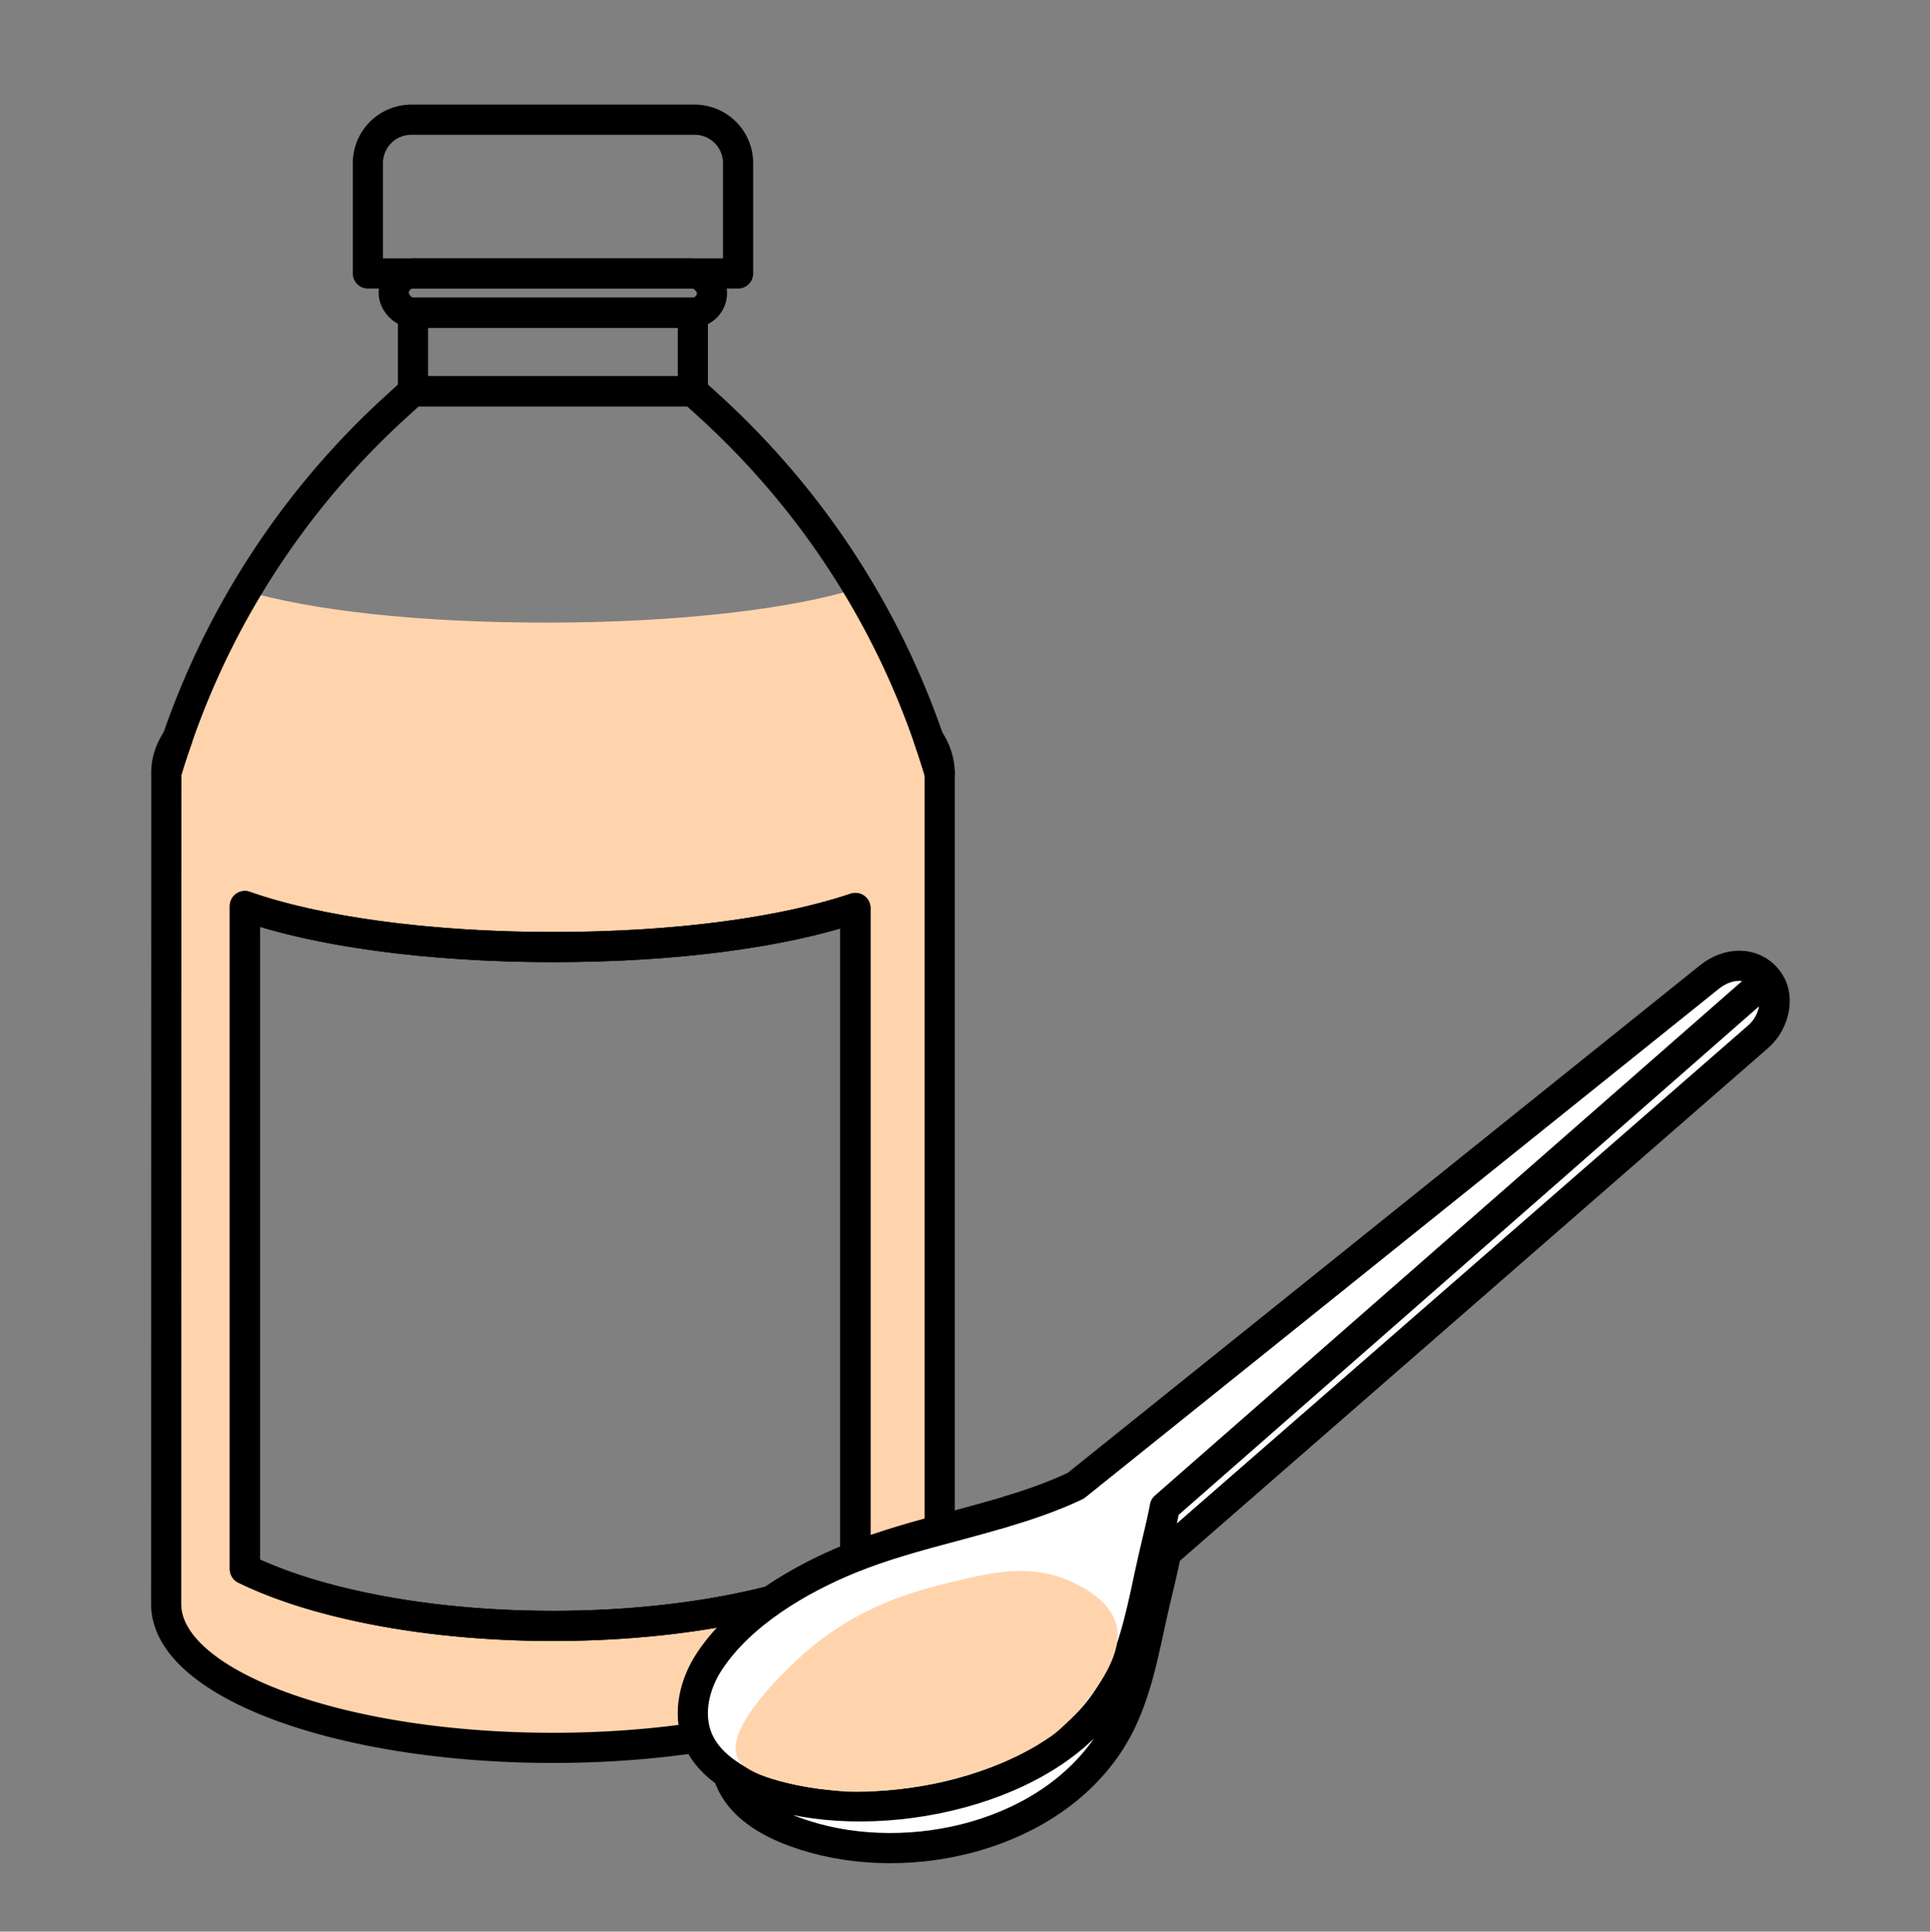 <svg xmlns="http://www.w3.org/2000/svg" id="Calque_1" data-name="Calque 1" viewBox="0 0 128 128.13"><rect x="0" y="0" width="128" height="128.13" fill="#808080" stroke="none"/><defs><style>.cls-1{fill:#ffd4ad}.cls-2,.cls-3{fill:#fff;stroke:#000;stroke-width:2px;stroke-linecap:round;stroke-linejoin:round}.cls-3{fill:none}</style></defs><path d="M61.59 49.02c-1.21-3.5-2.77-6.86-4.67-10.01-4.27 1.37-11.91 2.29-20.63 2.29s-15.63-.83-19.99-2.09c-1.84 3.1-3.36 6.38-4.54 9.8-.26.74-.51 1.49-.73 2.25v.02l-.01 55.12c0 5.27 11.48 9.54 25.65 9.54s25.65-4.27 25.65-9.54V51.28c-.23-.76-.47-1.52-.73-2.26Zm-4.86 55.23c-1.81.85-4 1.58-6.47 2.15-3.94.92-8.6 1.45-13.59 1.45s-9.65-.53-13.59-1.45c-2.64-.61-4.96-1.4-6.84-2.32V60.1c4.68 1.66 12.09 2.72 20.43 2.72s15.36-1.01 20.06-2.59v44.02Z" class="cls-1"/><path d="M11.76 49.01c-.26.74-.51 1.49-.73 2.25v.02c-.01-.78.24-1.54.73-2.27ZM62.32 51.28c-.23-.76-.47-1.52-.73-2.26.48.72.73 1.48.73 2.26ZM27.39 20.75h18.56v5.21H27.39zM27.27 7.94h18.8a2.88 2.88 0 0 1 2.88 2.88v7.32H24.4v-7.32a2.88 2.88 0 0 1 2.88-2.88Z" class="cls-3"/><rect width="21.11" height="2.6" x="26.11" y="18.14" class="cls-3" rx="1.3" ry="1.3"/><path d="M61.59 49.02c-1.33-3.86-3.1-7.55-5.26-10.98-2.57-4.1-5.71-7.84-9.32-11.13l-1.06-.96H27.39l-1.04.95a53.282 53.282 0 0 0-14.59 22.11c-.26.74-.51 1.49-.73 2.25v.02l-.01 55.12c0 5.27 11.48 9.54 25.65 9.54s25.65-4.27 25.65-9.54V51.28c-.23-.76-.47-1.52-.73-2.26Zm-4.86 55.23c-1.81.85-4 1.58-6.47 2.15-3.94.92-8.6 1.45-13.59 1.45s-9.65-.53-13.59-1.45c-2.64-.61-4.96-1.4-6.84-2.32V60.1c4.68 1.66 12.09 2.72 20.43 2.72s15.36-1.01 20.06-2.59v44.02Z" class="cls-3"/><path d="M56.73 60.23v44.02c-1.81.85-4 1.58-6.47 2.15-3.94.92-8.6 1.45-13.59 1.45s-9.65-.53-13.59-1.45c-2.64-.61-4.96-1.4-6.84-2.32V60.1c4.68 1.66 12.09 2.72 20.43 2.72s15.36-1.01 20.06-2.59Z" class="cls-3"/><path d="m117.2 64.94-.73.65-39.22 34.37c0 .05-.01.09-.02.14-.21 1.06-.48 2.11-.72 3.16-.19.82-.36 1.65-.54 2.48h0c-.55 2.5-1.19 5-2.64 7.12-4.31 6.3-15.91 8.46-22.78 5.93-.78-.29-1.58-.65-2.27-1.13-.88-.6-1.62-1.36-2.02-2.34-.68-1.69-.19-3.67.83-5.18 2.09-3.12 5.87-5.35 9.26-6.74 2.24-.91 4.58-1.54 6.91-2.16 1.05-.28 2.1-.57 3.14-.87 1.67-.5 3.32-1.05 4.89-1.79.02 0 .04-.02.06-.03l42.01-33.73c1.2-.98 2.86-1.08 3.84.12ZM116.6 68.77 77.34 103h0c-.21 1.09-.48 2.16-.73 3.22-.77 3.27-1.24 6.77-3.19 9.6-4.31 6.3-13.85 8.22-20.72 5.69-1.78-.65-3.58-1.72-4.29-3.47-.05-.13-.09-.25-.13-.38.69.48 1.49.84 2.27 1.13 6.87 2.53 18.47.37 22.78-5.93 1.45-2.12 2.09-4.62 2.64-7.11h0c.18-.84.35-1.67.54-2.49.24-1.05.51-2.1.72-3.16.01-.05.02-.09.02-.14l39.22-34.37.75-.61c.83.95.55 2.78-.62 3.79Z" class="cls-2"/><path d="M48.97 116.71c-1.05-1.8 2.54-5.38 4.2-6.89 3.66-3.3 7.54-4.3 9.99-4.89 2.68-.65 5.27-1.24 7.92 0 .79.37 2.33 1.14 2.89 2.62 1 2.62-3.03 6.75-4.2 7.58-4.94 3.48-11.85 3.87-13.95 3.69-2.57-.22-6.13-.88-6.84-2.1Z" class="cls-1"/><path d="M-3367.22-1872.09h6467.34v6437.3h-6467.34z" style="stroke:#fff;stroke-width:8px;fill:none;stroke-linecap:round;stroke-linejoin:round"/></svg>
